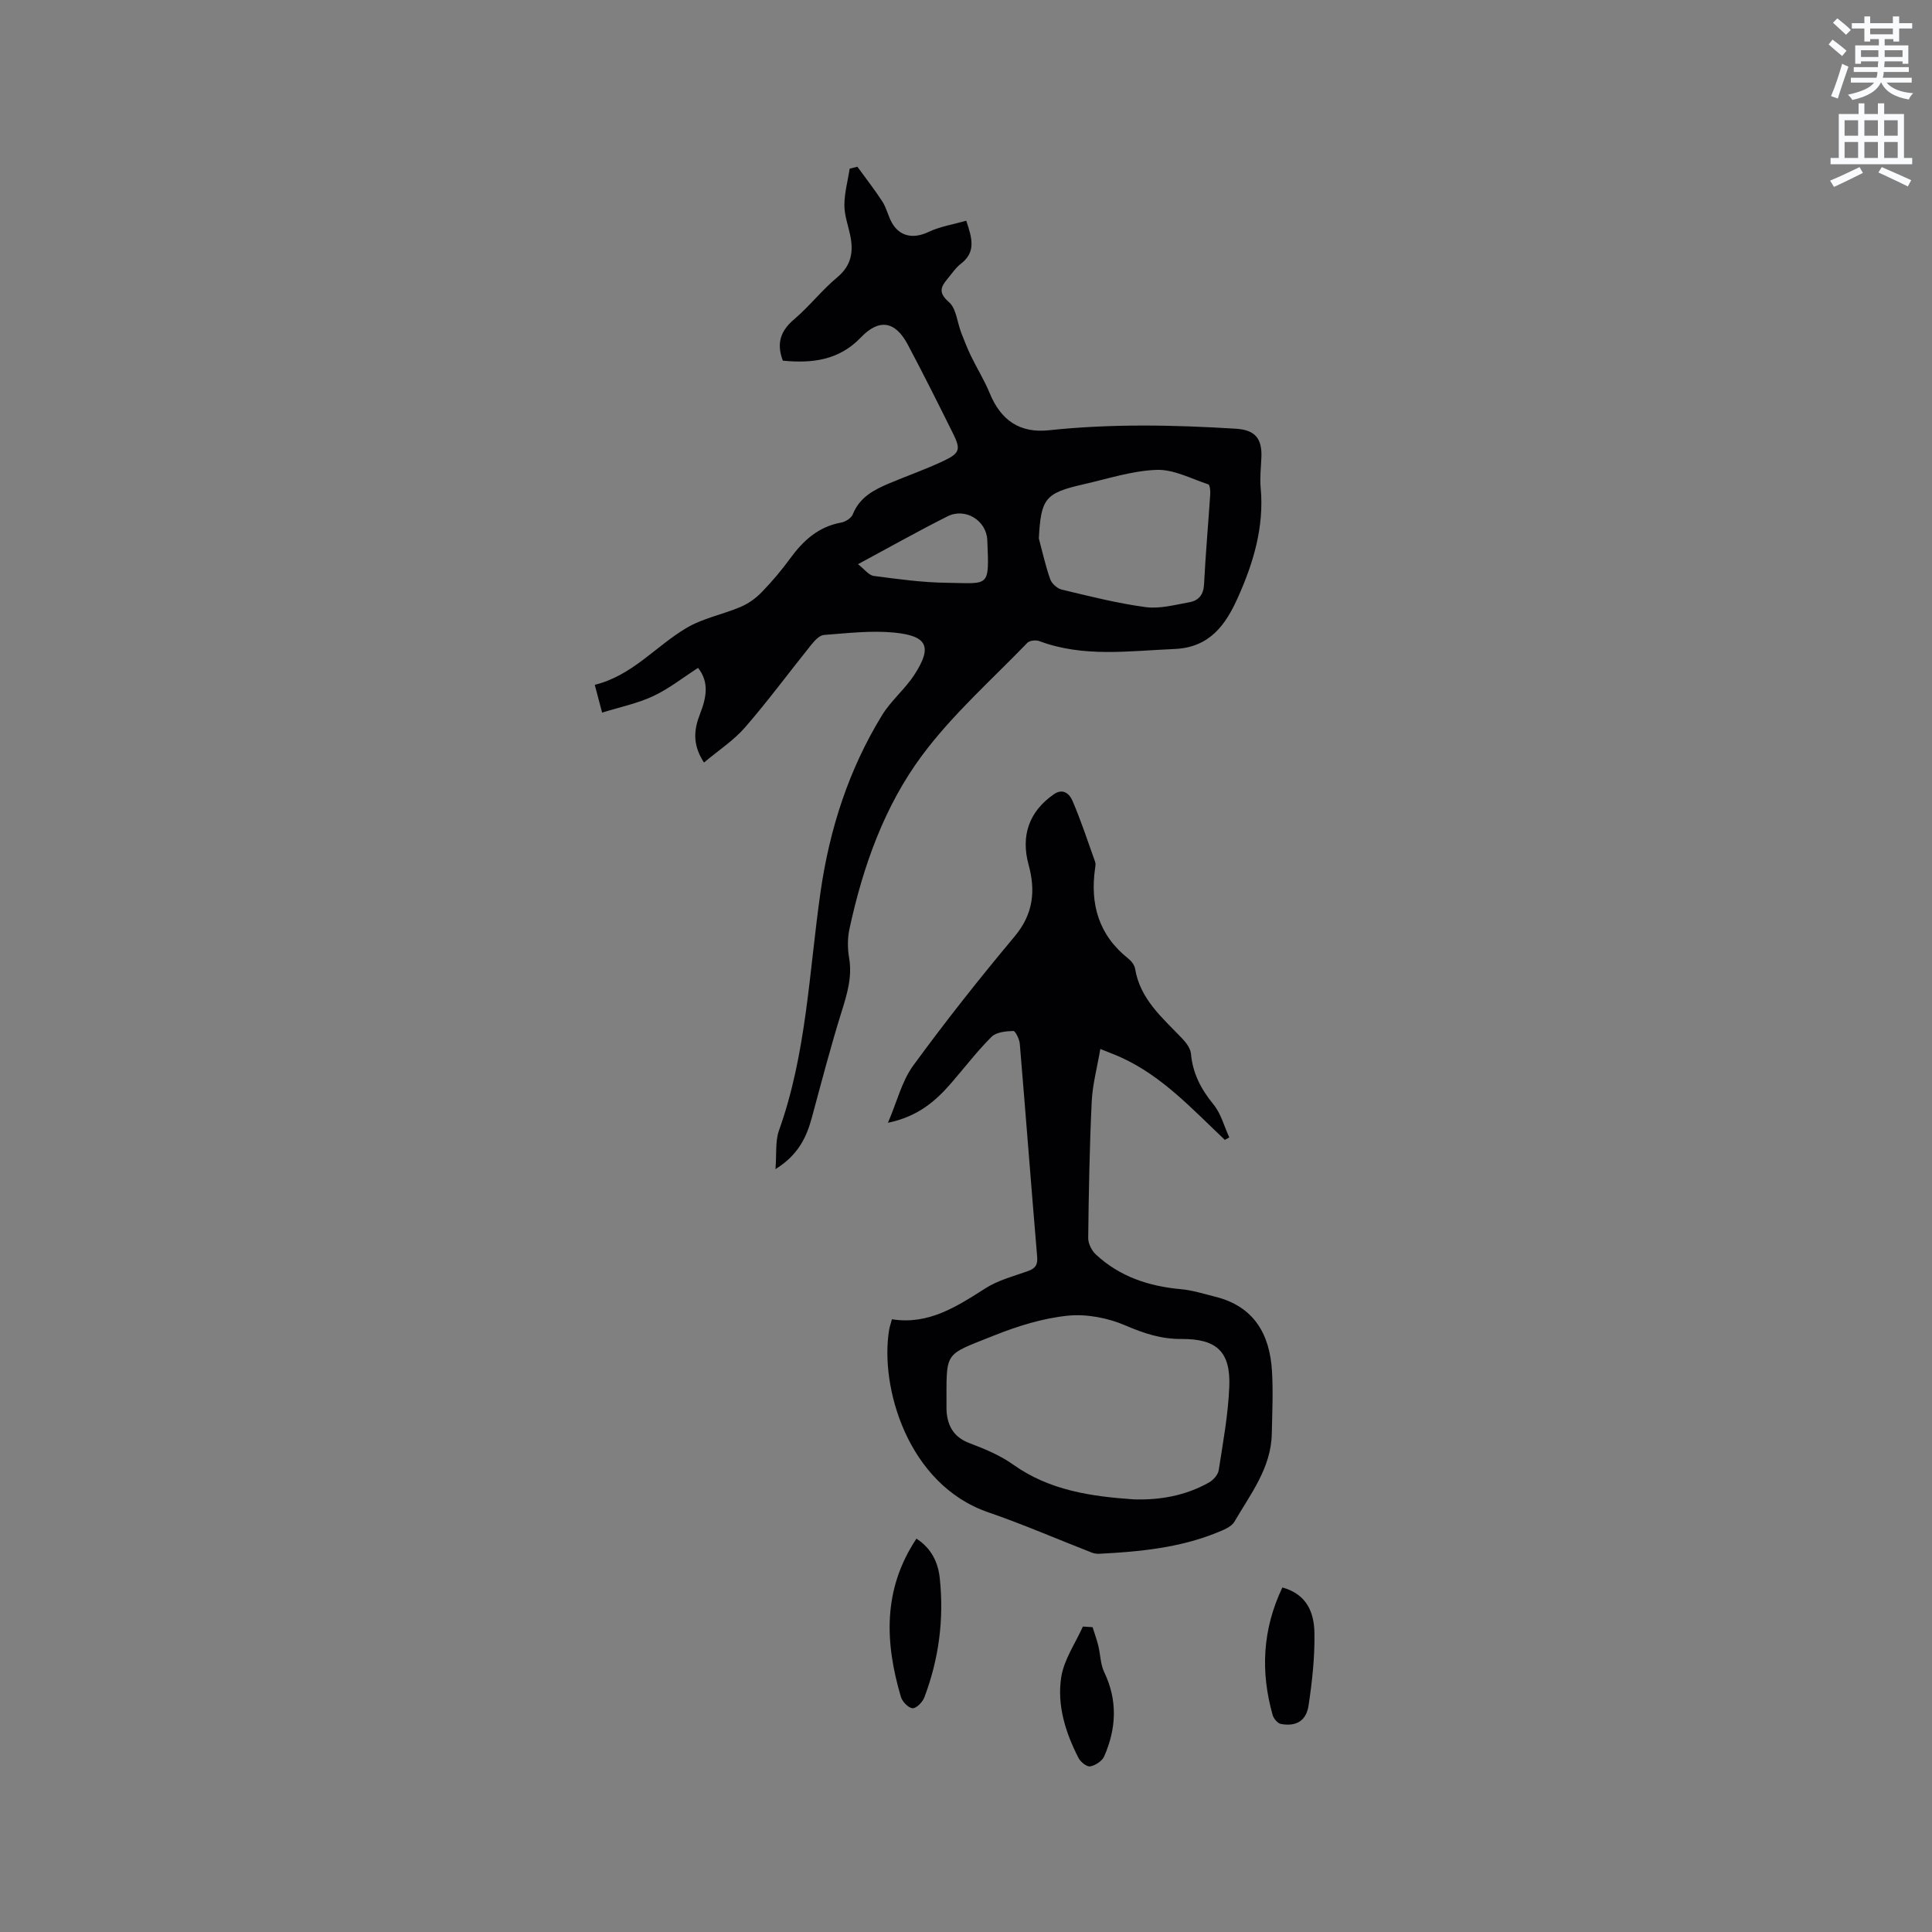 <svg enable-background="new 0 0 400 400" viewBox="0 0 400 400" xmlns="http://www.w3.org/2000/svg"><rect x="0" y="0" width="400" height="400" fill="#808080" stroke="none"/><path d="m378.6 9.2.8-1c.9.7 1.9 1.4 2.9 2.3l-.9 1.1c-1.1-.9-2-1.7-2.8-2.4zm.5 10.7c.9-2.1 1.6-4.3 2.3-6.7.4.2.8.4 1.3.6-.7 2.1-1.5 4.3-2.2 6.6zm.4-15.2.9-.9c1 .8 2 1.6 2.8 2.4l-1 1c-1-.9-1.9-1.8-2.7-2.5zm12.5-1.3h1.2v1.4h2.7v1.1h-2.7v2.7h-1.2v-.5h-1.8v1.3h4.9v3.8h-1.2v-.5h-3.7c0 .4-.1.9-.1 1.2h5.1v1h-5.2c0 .5-.1.9-.2 1.2h6v1h-5.2c1.1 1.3 2.9 2 5.5 2.2-.4.4-.7.8-.9 1.3-2.9-.5-4.8-1.6-5.7-3.5h-.1c-.8 1.7-2.7 2.9-5.9 3.6-.2-.4-.6-.8-.9-1.1 2.8-.6 4.6-1.4 5.4-2.5h-4.8v-1h5.3c.1-.3.2-.7.2-1.2h-4.9v-1h5c0-.4 0-.8.1-1.2h-3.6v.5h-1.2v-3.8h4.9v-1.3h-1.8v.5h-1.2v-2.7h-2.6v-1.1h2.6v-1.4h1.2v1.4h4.7v-1.4zm-6.7 8.4h3.6c0-.4 0-.9 0-1.4h-3.6zm1.9-4.7h4.7v-1.2h-4.7zm6.7 3.3h-3.7v1.4h3.7z" fill="#fafbfc"/><path d="m384.7 21.4h1.3v2.2h2.8v-2.2h1.3v2.2h4.1v9.1h1.7v1.3h-16.9v-1.3h1.7v-9.1h4.1v-2.2zm.3 13.2.7 1.2c-1.8.9-3.8 1.9-6 2.9-.2-.4-.5-.8-.8-1.3 2.4-1 4.4-2 6.1-2.8zm-3.1-6.5h2.8v-3.2h-2.8zm0 4.6h2.8v-3.3h-2.8zm4.1-4.6h2.8v-3.2h-2.8zm0 4.6h2.8v-3.3h-2.8zm3.6 1.9c2.1.9 4.1 1.8 6.1 2.7l-.7 1.3c-2.2-1.1-4.2-2-6.1-2.9zm3.3-9.7h-2.8v3.2h2.8zm-2.8 7.8h2.8v-3.3h-2.8z" fill="#fafbfc"/><g fill="#010104"><path d="m162.08 74.67c-1.41-3.71-.39-6.25 2.38-8.6 3.14-2.67 5.71-6.02 8.88-8.65 2.99-2.49 3.39-5.37 2.67-8.79-.44-2.07-1.21-4.15-1.19-6.22.02-2.5.71-4.99 1.1-7.49.53-.13 1.06-.26 1.59-.4 1.74 2.4 3.58 4.74 5.19 7.23.85 1.32 1.17 2.96 1.94 4.34 1.65 2.95 4.54 3.39 7.58 1.94 2.38-1.13 5.09-1.55 7.83-2.34 1.24 3.69 2.03 6.5-1.09 8.9-1.07.82-1.86 2.03-2.74 3.08-1.41 1.68-2.05 2.9.24 4.87 1.53 1.31 1.71 4.17 2.54 6.32.63 1.63 1.27 3.27 2.03 4.85 1.24 2.56 2.77 5 3.85 7.63 2.33 5.71 6.27 8.38 12.29 7.74 12.89-1.37 25.78-1.12 38.69-.32 3.94.24 5.45 1.97 5.3 5.88-.08 2.12-.35 4.26-.15 6.36.75 8.09-1.52 15.6-4.74 22.76-2.48 5.52-5.76 10.31-13.13 10.61-9.42.39-18.8 1.79-27.97-1.64-.7-.26-2-.13-2.47.36-7.35 7.62-15.4 14.74-21.69 23.17-7.91 10.59-12.34 23.11-15.14 36.07-.42 1.92-.4 4.06-.07 6 .67 3.94-.41 7.46-1.56 11.14-2.27 7.26-4.18 14.63-6.17 21.97-1.11 4.09-2.84 7.7-7.52 10.62.26-3.19-.06-5.8.73-8.01 5.71-15.97 6.23-32.83 8.6-49.36 1.88-13.1 5.85-25.37 12.74-36.62 1.86-3.03 4.77-5.4 6.71-8.4 3.71-5.74 2.73-8.02-4.2-8.7-4.79-.47-9.7.13-14.54.49-.92.07-1.92 1.16-2.6 2-4.59 5.7-8.93 11.6-13.72 17.12-2.35 2.71-5.49 4.75-8.52 7.3-2.49-3.84-2.04-6.93-.81-10.09 1.27-3.26 1.98-6.51-.42-9.51-3.12 2.01-6.02 4.32-9.29 5.85-3.26 1.52-6.88 2.26-10.57 3.41-.62-2.37-1.02-3.88-1.52-5.76 7.69-1.86 12.6-7.98 18.99-11.77 3.4-2.02 7.52-2.79 11.21-4.36 1.58-.67 3.1-1.75 4.3-2.98 2.14-2.2 4.14-4.56 5.95-7.04 2.7-3.71 5.85-6.59 10.57-7.44.9-.16 2.1-.93 2.41-1.72 1.4-3.52 4.36-5.06 7.52-6.39 3.7-1.56 7.51-2.89 11.15-4.6 3.52-1.66 3.72-2.41 2.04-5.8-3.06-6.16-6.13-12.31-9.36-18.38-2.59-4.86-5.94-5.37-9.7-1.42-4.54 4.73-10.09 5.38-16.14 4.79zm53 36.81c.76 2.83 1.38 5.7 2.36 8.45.32.91 1.47 1.93 2.42 2.15 5.75 1.37 11.51 2.84 17.35 3.62 2.92.39 6.04-.48 9.03-1.01 1.93-.34 2.94-1.55 3.05-3.75.31-6.24.87-12.46 1.28-18.69.04-.67-.09-1.87-.41-1.97-3.54-1.17-7.17-3.13-10.71-3-5.1.19-10.16 1.87-15.21 3.01-7.87 1.8-8.72 2.93-9.16 11.19zm-37.44 5.33c1.33 1.03 2.22 2.29 3.26 2.43 5.02.66 10.08 1.36 15.14 1.42 8.86.12 8.78 1.13 8.37-8.82-.17-4.11-4.57-6.78-8.23-4.94-6.04 3.03-11.92 6.35-18.54 9.91z"/><path d="m253.59 236c-6.67-6.3-12.91-13.16-21.46-17.06-1.23-.56-2.51-1.03-4.32-1.76-.65 3.84-1.61 7.33-1.78 10.86-.45 9.42-.62 18.85-.73 28.28-.01 1.15.73 2.62 1.6 3.42 4.93 4.58 10.96 6.58 17.59 7.17 2.4.22 4.75.97 7.11 1.56 8 1.99 11.29 7.72 11.75 15.38.26 4.33.05 8.68-.04 13.02-.15 7.06-4.4 12.45-7.73 18.17-.64 1.11-2.34 1.75-3.67 2.29-7.77 3.15-15.99 3.93-24.26 4.36-.51.03-1.07-.04-1.55-.22-7.17-2.79-14.24-5.87-21.51-8.37-16.71-5.76-22.47-26.03-20.5-37.8.1-.61.32-1.2.58-2.16 7.56 1.2 13.39-2.61 19.35-6.41 2.62-1.67 5.81-2.5 8.79-3.56 1.55-.55 2.07-1.29 1.92-3.01-1.24-14.67-2.36-29.36-3.59-44.03-.08-.97-.91-2.69-1.34-2.68-1.55.05-3.54.24-4.52 1.22-2.99 2.98-5.57 6.38-8.35 9.58-3.24 3.73-6.86 6.91-13.09 8.21 1.9-4.43 2.89-8.65 5.25-11.87 6.68-9.15 13.73-18.05 21-26.74 3.85-4.61 4.35-9.43 2.87-14.81-1.66-6.05.13-11.06 5.22-14.59 2.01-1.4 3.31.07 3.85 1.31 1.78 4.13 3.18 8.42 4.7 12.66.13.38.07.85.01 1.26-1.1 7.52.73 13.93 6.89 18.81.63.5 1.25 1.32 1.38 2.07 1.04 6.34 5.68 10.18 9.75 14.45.83.87 1.72 2.06 1.82 3.18.37 4.07 2.08 7.32 4.65 10.46 1.56 1.9 2.22 4.53 3.28 6.84-.32.16-.62.33-.92.51zm-18.88 74.43c5.52.17 10.78-.78 15.6-3.5.89-.5 1.86-1.59 2.01-2.53.89-5.74 1.95-11.49 2.19-17.27.3-7.31-2.63-9.97-9.97-9.91-4.11.03-7.72-1.16-11.51-2.79-3.64-1.57-8.05-2.43-11.96-2.03-5.18.53-10.38 2.15-15.26 4.1-10.7 4.29-9.8 3.02-9.85 15.23 0 .53.06 1.06.15 1.58.5 2.7 1.91 4.45 4.62 5.48 3.14 1.19 6.35 2.52 9.05 4.45 7.55 5.36 16.13 6.57 24.93 7.19z"/><path d="m189.74 318.56c3.18 2.06 4.49 5 4.83 8.2.9 8.45-.18 16.71-3.19 24.66-.37.98-1.64 2.28-2.43 2.25-.86-.04-2.13-1.34-2.42-2.32-3.32-11.23-3.81-22.24 3.21-32.79z"/><path d="m265.5 328.67c5.15 1.41 6.56 5.29 6.64 9.37.09 5.02-.47 10.1-1.22 15.08-.48 3.19-2.6 4.38-5.71 3.81-.68-.12-1.51-1.1-1.72-1.84-2.52-8.94-2.14-17.69 2.01-26.42z"/><path d="m226.21 336.89c.4 1.29.87 2.56 1.19 3.87.44 1.81.43 3.82 1.22 5.45 2.81 5.86 2.51 11.67-.01 17.43-.43.97-1.82 1.87-2.9 2.07-.69.13-1.99-.91-2.41-1.73-2.7-5.25-4.49-10.94-3.58-16.76.57-3.63 2.92-6.98 4.48-10.46.67.04 1.34.09 2.01.13z"/></g></svg>